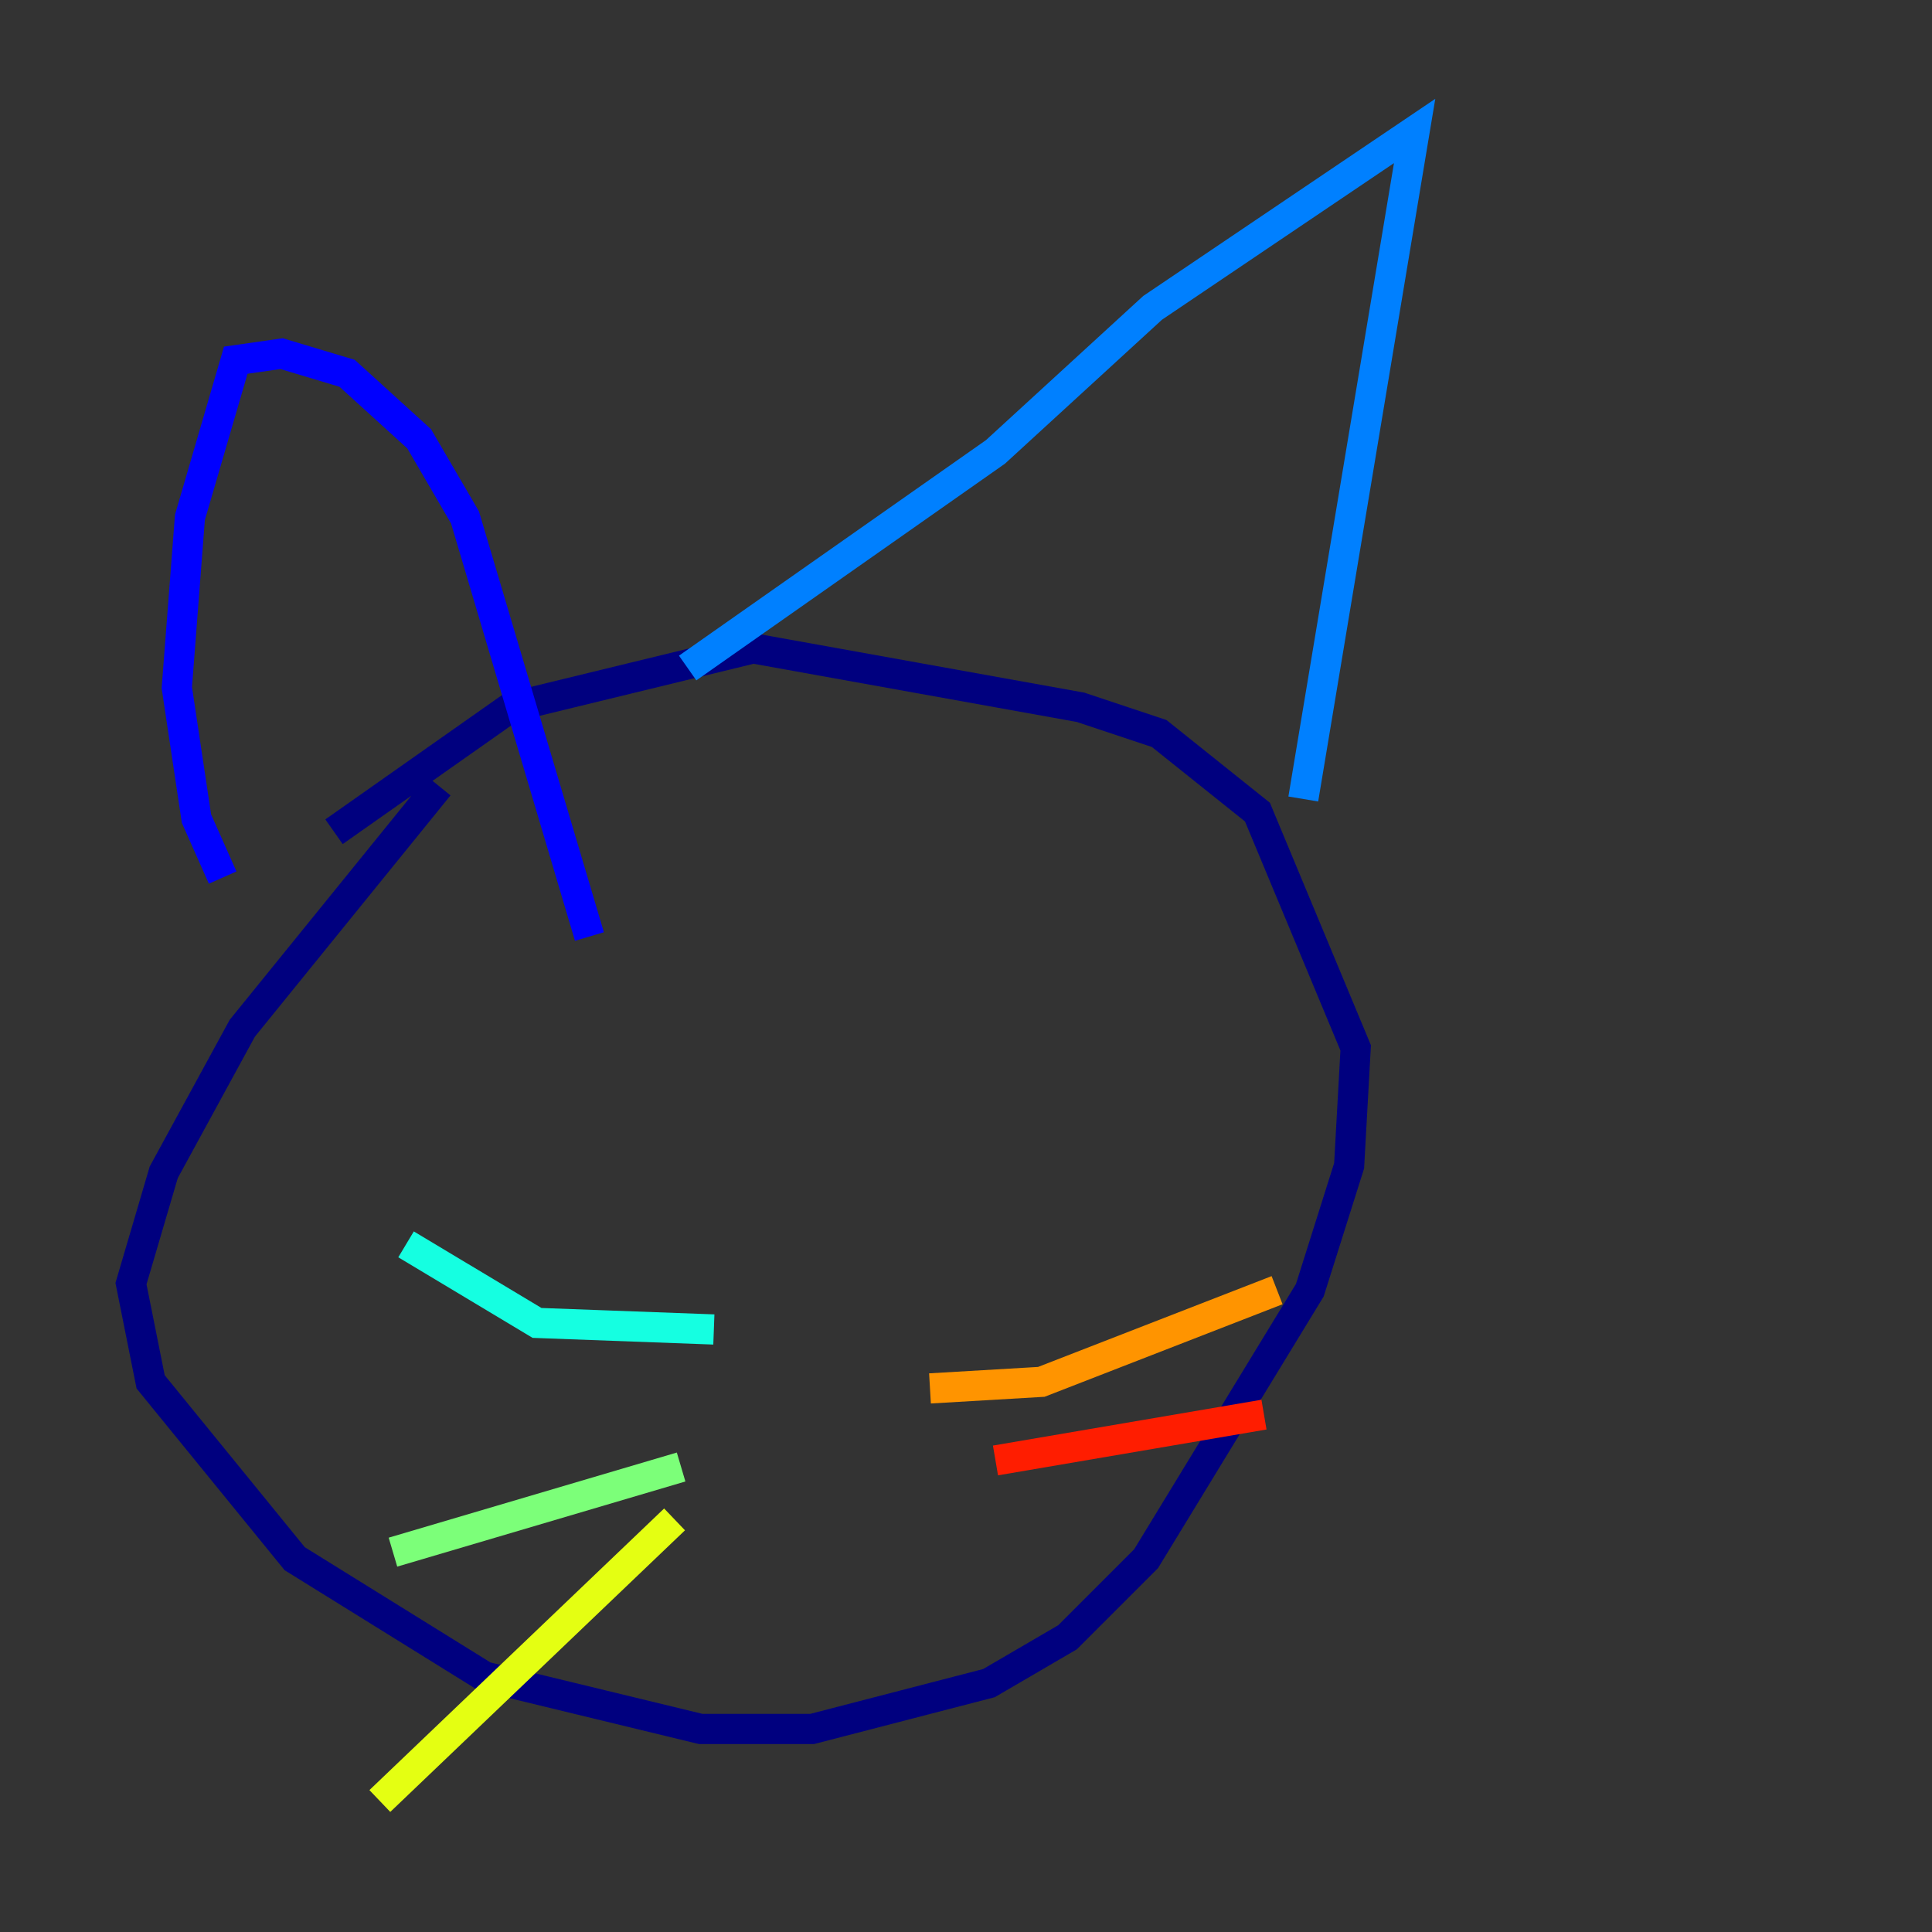 <?xml version="1.0" encoding="utf-8" ?>
<svg baseProfile="tiny" height="128" version="1.2" viewBox="0,0,128,128" width="128" xmlns="http://www.w3.org/2000/svg" xmlns:ev="http://www.w3.org/2001/xml-events" xmlns:xlink="http://www.w3.org/1999/xlink"><rect x="0" y="0" width="128" height="128" fill="#333333" stroke="none"/><defs /><polyline fill="none" points="29.071,52.068 16.054,68.122 10.848,77.668 8.678,85.044 9.98,91.552 19.525,103.268 32.108,111.078 46.427,114.549 53.803,114.549 65.519,111.512 70.725,108.475 75.932,103.268 86.78,85.478 89.383,77.234 89.817,69.424 83.308,53.803 76.8,48.597 71.593,46.861 49.898,42.956 33.844,46.861 22.129,55.105" stroke="#00007f" stroke-width="2" /><polyline fill="none" points="14.752,58.142 13.017,54.237 11.715,45.559 12.583,34.278 15.62,23.864 18.658,23.43 22.997,24.732 27.77,29.071 30.807,34.278 39.051,62.047" stroke="#0000ff" stroke-width="2" /><polyline fill="none" points="45.559,44.258 65.953,29.939 76.366,20.393 93.722,8.678 86.346,52.936" stroke="#0080ff" stroke-width="2" /><polyline fill="none" points="47.295,88.081 35.58,87.647 26.902,82.441" stroke="#15ffe1" stroke-width="2" /><polyline fill="none" points="45.125,97.193 26.034,102.834" stroke="#7cff79" stroke-width="2" /><polyline fill="none" points="44.691,100.664 25.166,119.322" stroke="#e4ff12" stroke-width="2" /><polyline fill="none" points="61.614,91.986 68.99,91.552 84.61,85.478" stroke="#ff9400" stroke-width="2" /><polyline fill="none" points="65.953,96.759 83.742,93.722" stroke="#ff1d00" stroke-width="2" /><polyline fill="none" points="59.01,111.078 59.01,111.078" stroke="#7f0000" stroke-width="2" /></svg>